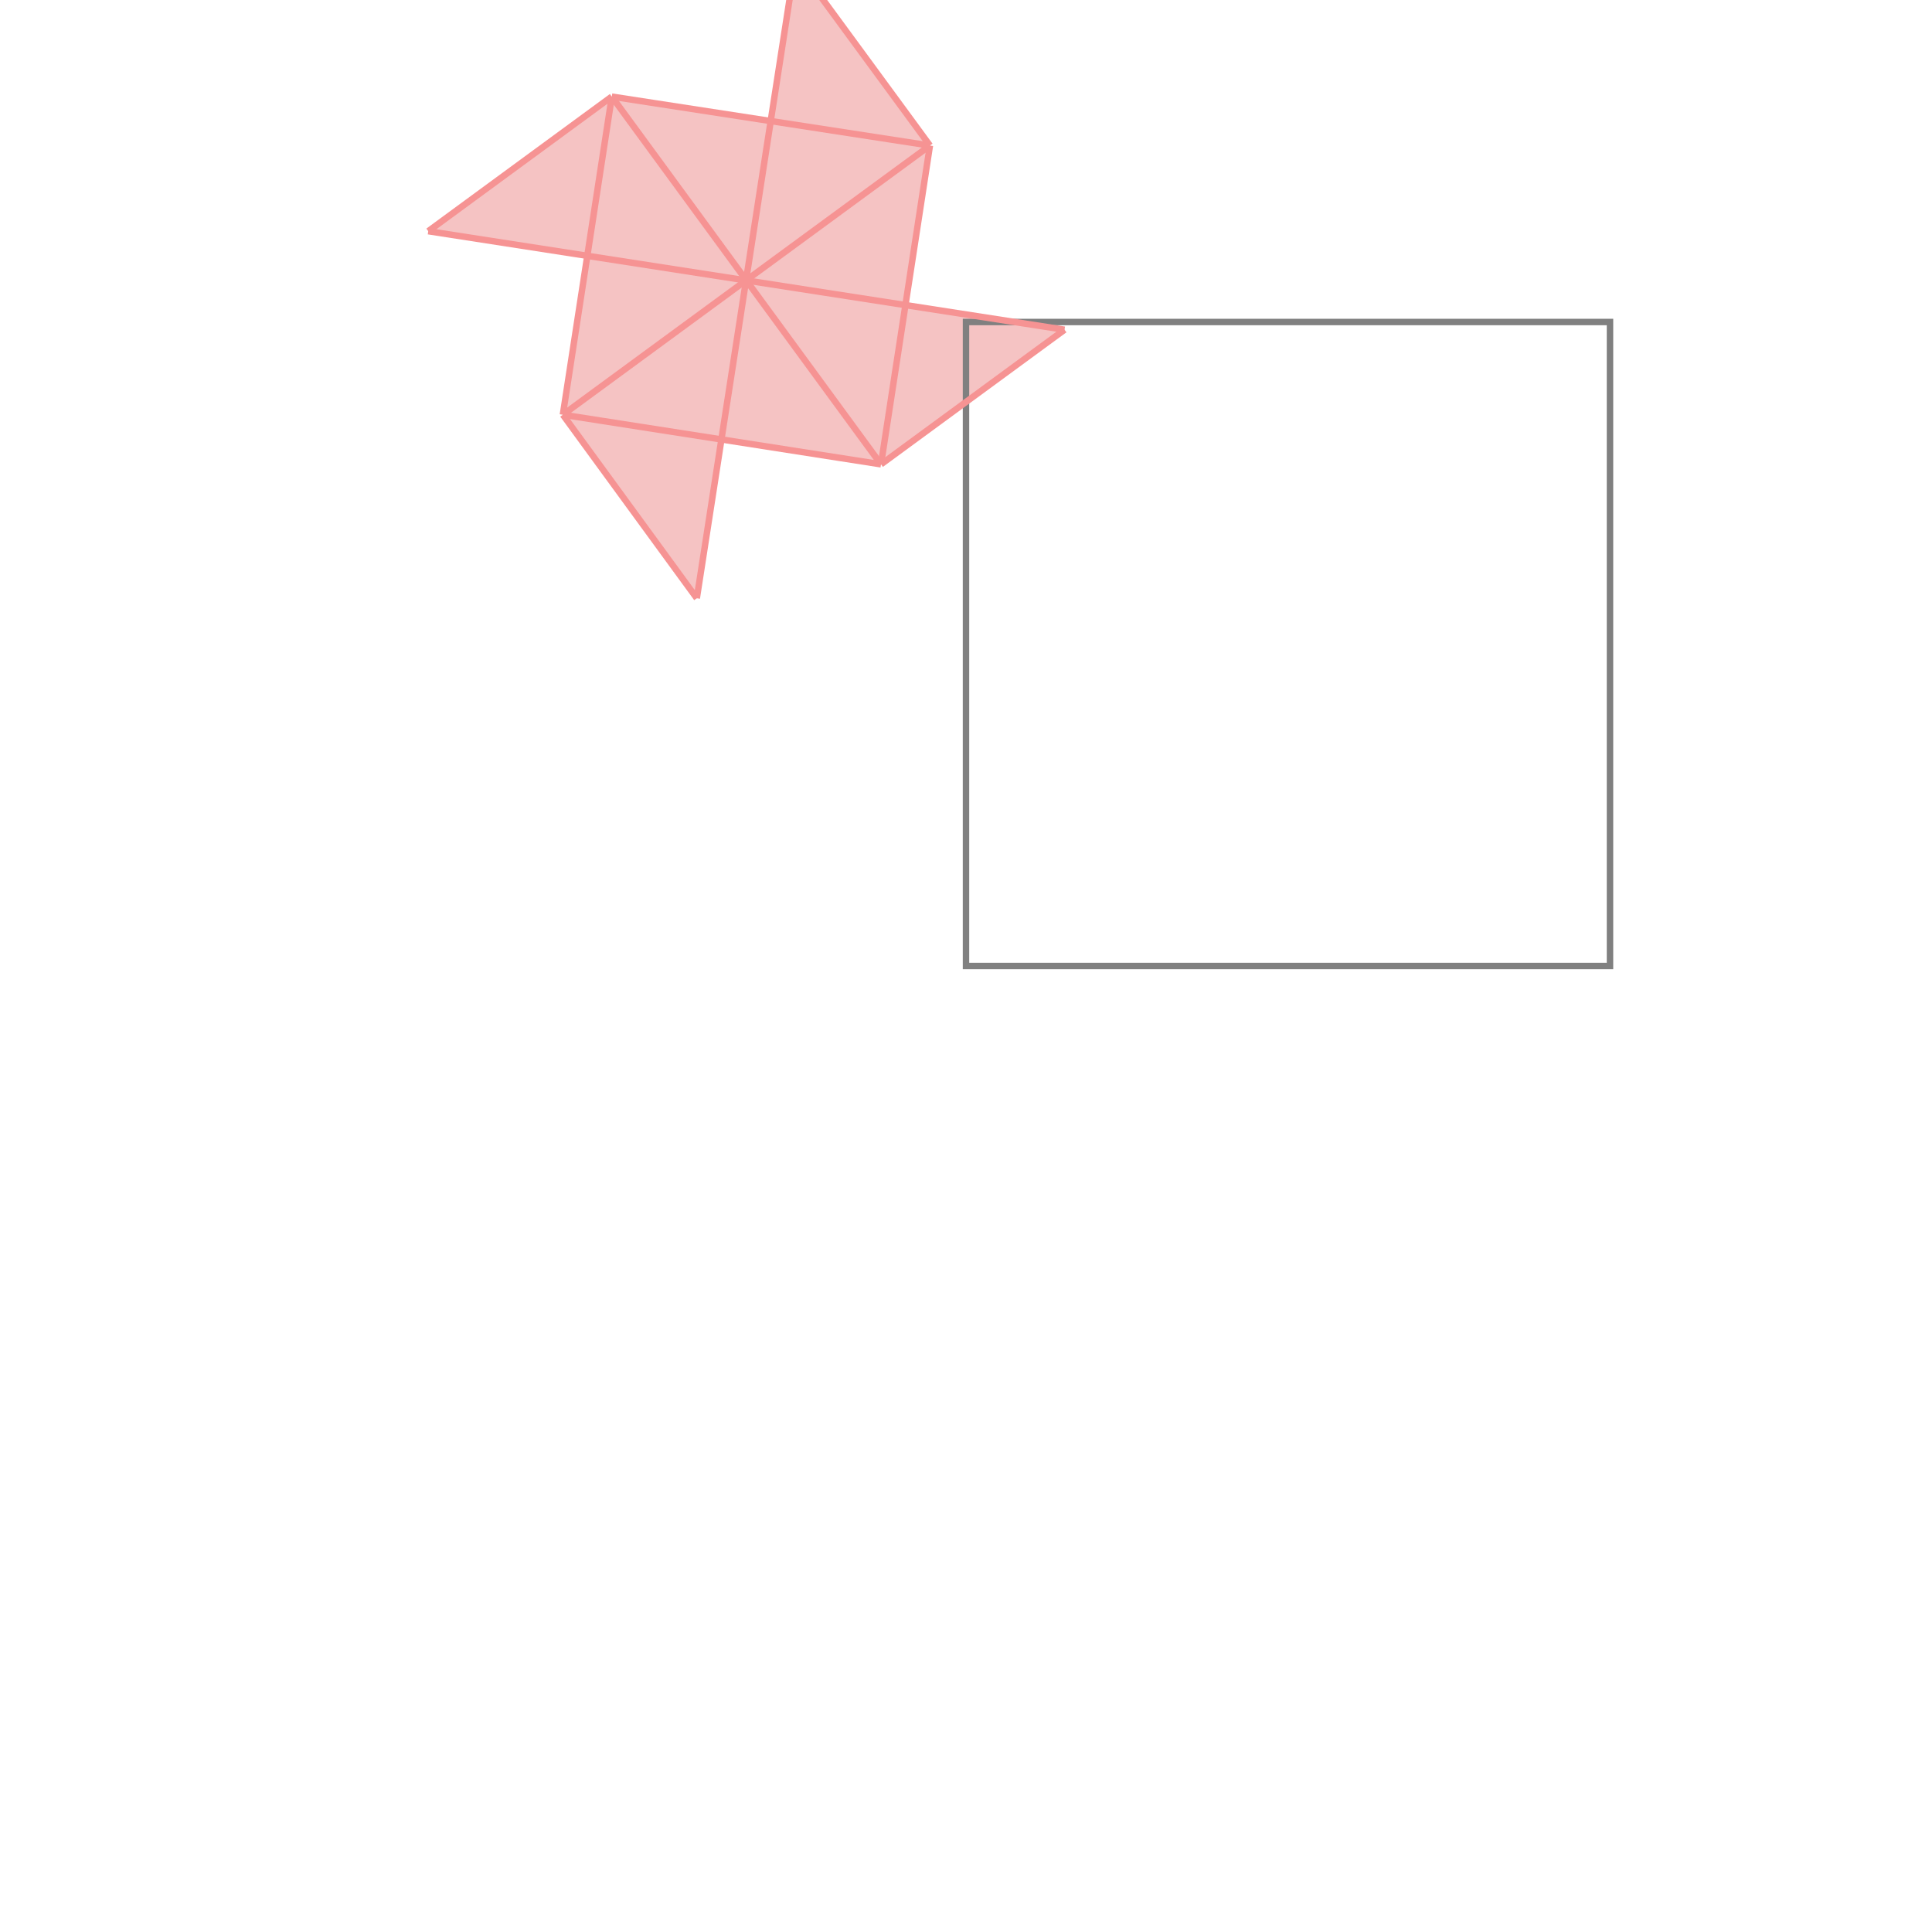 <svg xmlns="http://www.w3.org/2000/svg" viewBox="-1.5 -1.5 3 3">
<g transform="scale(1, -1)">
<path d="M-0.418 0.571 L-0.379 0.818 L-0.132 0.779 L0.153 0.988 L-0.094 1.026 L-0.056 1.274 L-0.265 1.559 L-0.303 1.312 L-0.55 1.35 L-0.835 1.141 L-0.588 1.103 L-0.626 0.856 z " fill="rgb(245,195,195)" />
<path d="M0 0 L1 0 L1 1 L0 1  z" fill="none" stroke="rgb(128,128,128)" stroke-width="0.01" />
<line x1="-0.418" y1="0.571" x2="-0.626" y2="0.856" style="stroke:rgb(246,147,147);stroke-width:0.01" />
<line x1="-0.132" y1="0.779" x2="-0.056" y2="1.274" style="stroke:rgb(246,147,147);stroke-width:0.01" />
<line x1="-0.418" y1="0.571" x2="-0.265" y2="1.559" style="stroke:rgb(246,147,147);stroke-width:0.01" />
<line x1="-0.626" y1="0.856" x2="-0.55" y2="1.35" style="stroke:rgb(246,147,147);stroke-width:0.01" />
<line x1="-0.132" y1="0.779" x2="-0.55" y2="1.35" style="stroke:rgb(246,147,147);stroke-width:0.01" />
<line x1="-0.056" y1="1.274" x2="-0.265" y2="1.559" style="stroke:rgb(246,147,147);stroke-width:0.01" />
<line x1="-0.132" y1="0.779" x2="0.153" y2="0.988" style="stroke:rgb(246,147,147);stroke-width:0.01" />
<line x1="-0.132" y1="0.779" x2="-0.626" y2="0.856" style="stroke:rgb(246,147,147);stroke-width:0.01" />
<line x1="-0.626" y1="0.856" x2="-0.056" y2="1.274" style="stroke:rgb(246,147,147);stroke-width:0.01" />
<line x1="0.153" y1="0.988" x2="-0.835" y2="1.141" style="stroke:rgb(246,147,147);stroke-width:0.01" />
<line x1="-0.835" y1="1.141" x2="-0.55" y2="1.35" style="stroke:rgb(246,147,147);stroke-width:0.01" />
<line x1="-0.056" y1="1.274" x2="-0.55" y2="1.35" style="stroke:rgb(246,147,147);stroke-width:0.01" />
</g>
</svg>
